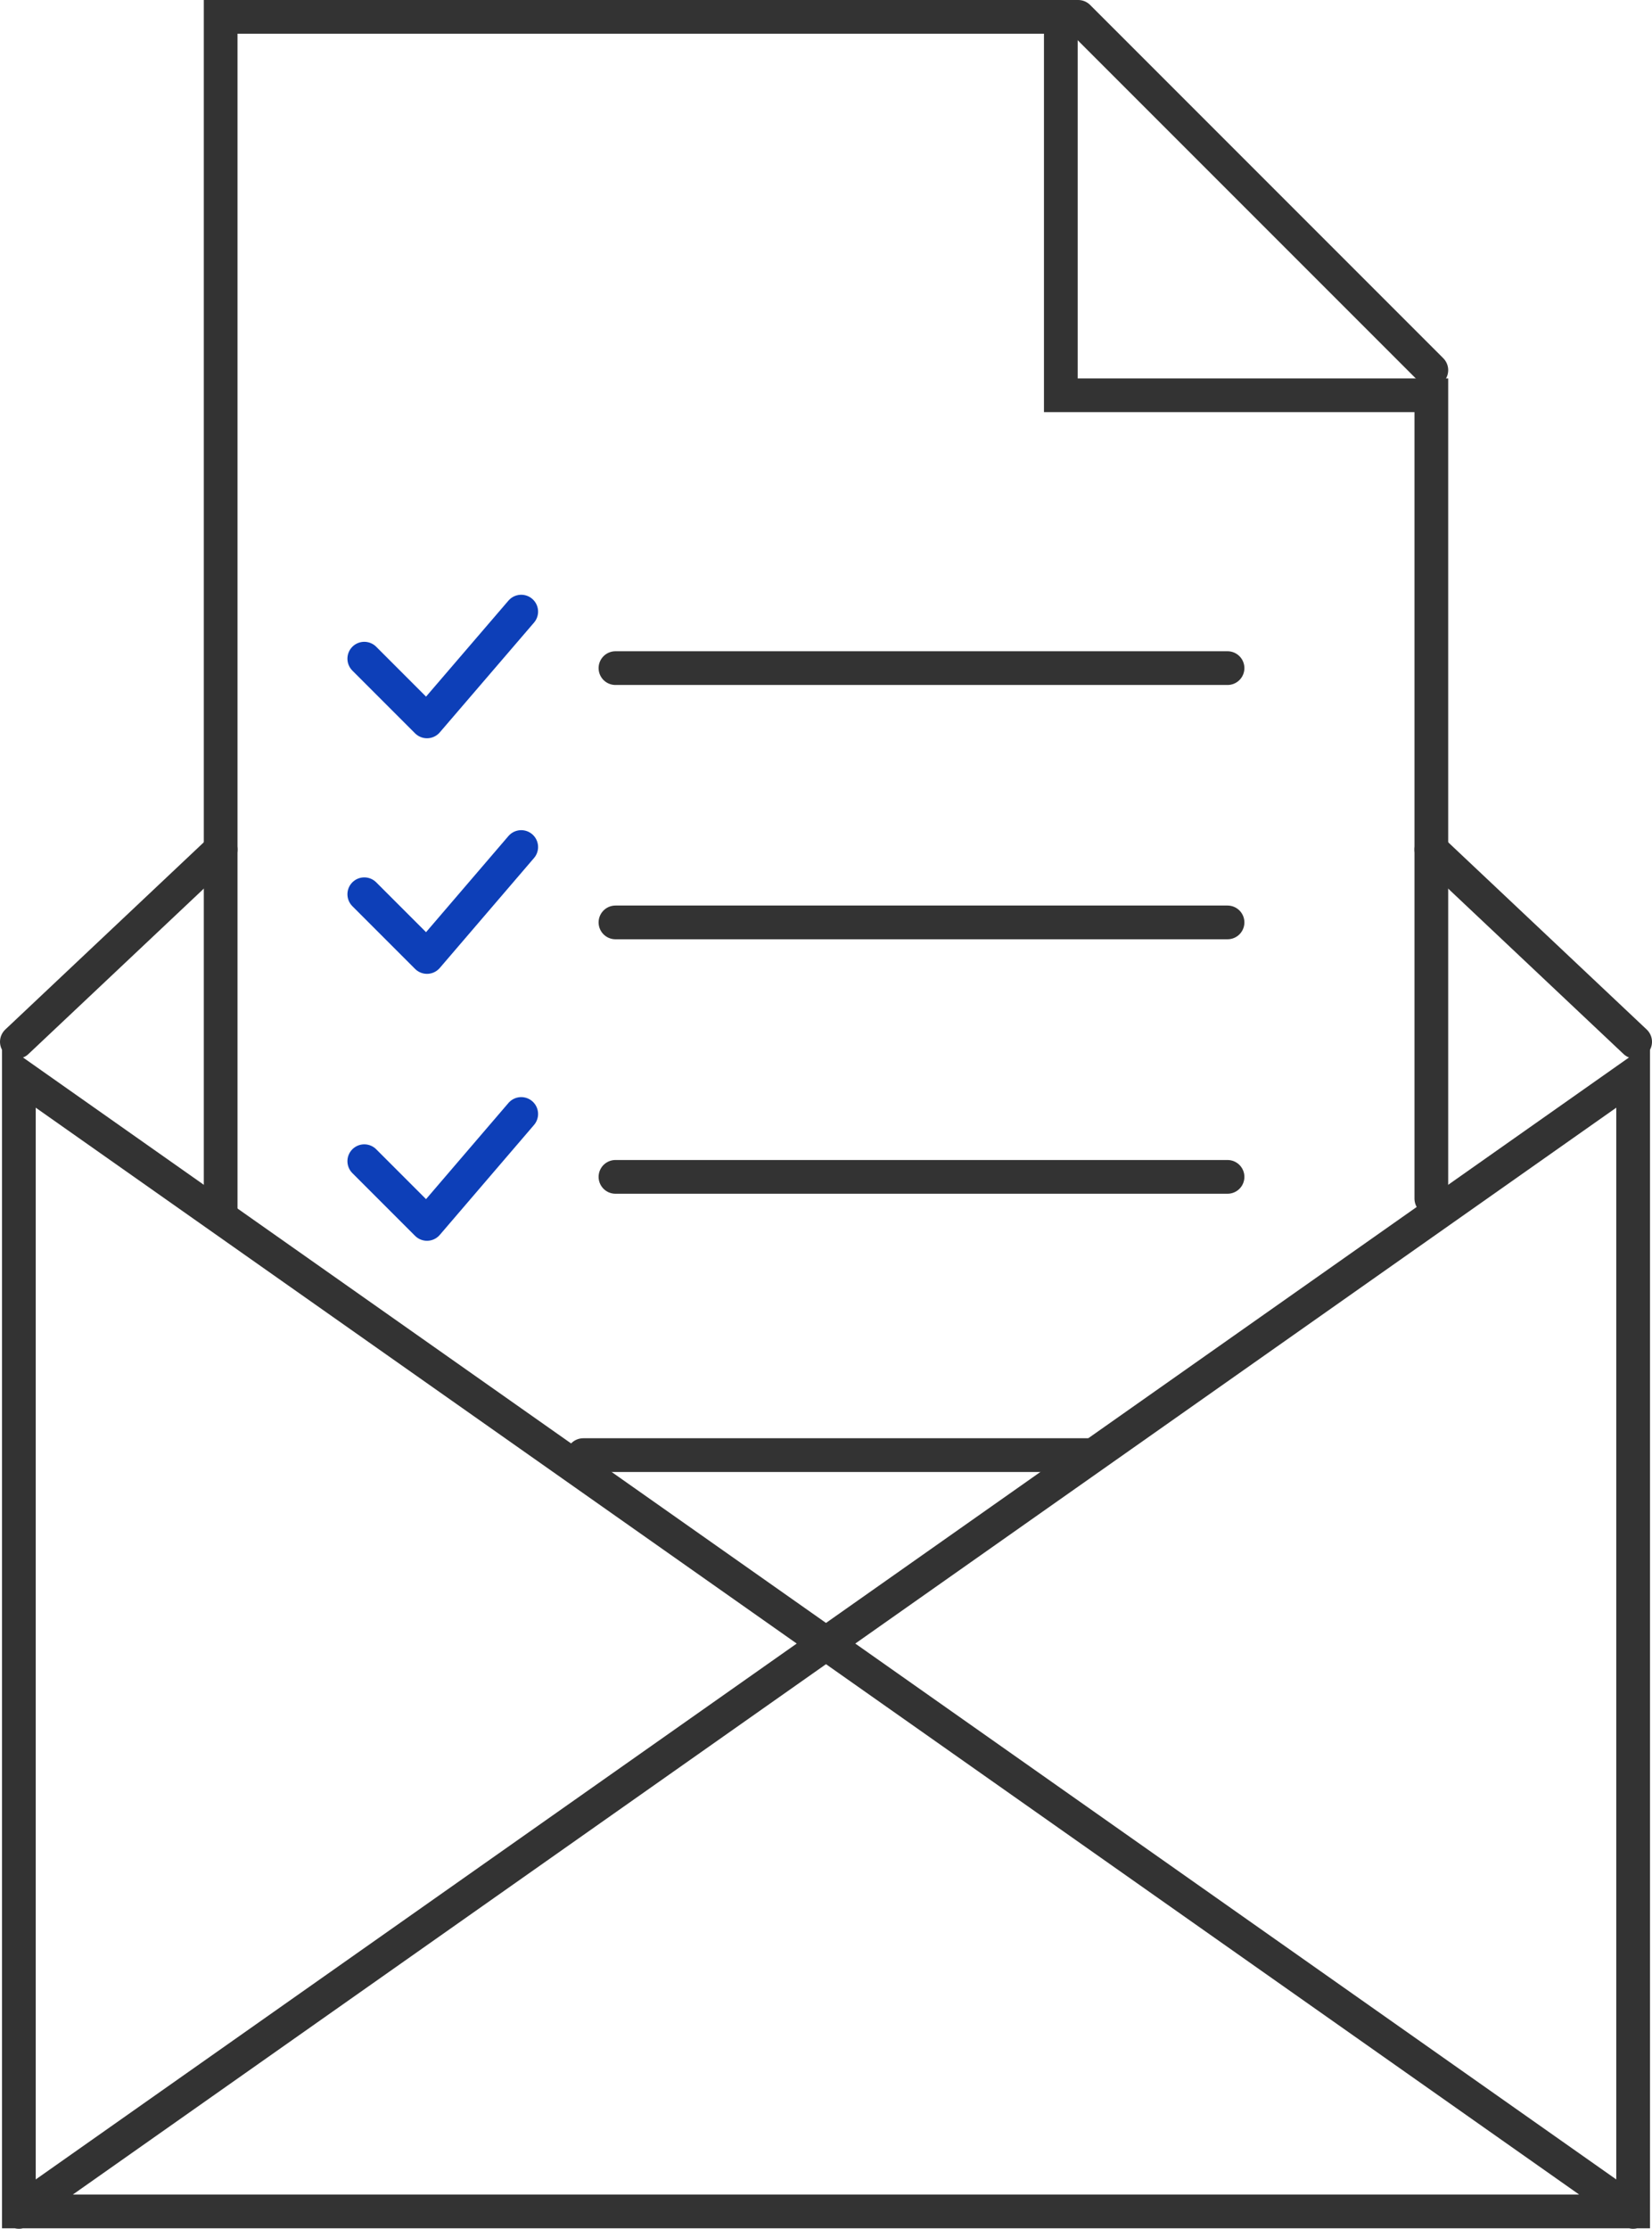 <svg xmlns="http://www.w3.org/2000/svg" viewBox="0 0 98 132.17"><defs><style>.cls-1,.cls-2,.cls-3{fill:none;stroke-linecap:round;stroke-width:2px;}.cls-1,.cls-3{stroke:#333;}.cls-1{stroke-miterlimit:10;}.cls-2{stroke:#0d3fb8;}.cls-2,.cls-3{stroke-linejoin:round;}</style></defs><title>Asset 9</title><g id="Layer_2" data-name="Layer 2"><g id="Secondary_Illustration" data-name="Secondary Illustration"><polyline class="cls-1" points="96.88 131.17 1.12 63.76 1.12 131.14 96.88 131.14 96.88 63.76 1.12 131.17"/><line class="cls-1" x1="13.09" y1="50.38" x2="1" y2="61.78"/><line class="cls-1" x1="97" y1="61.78" x2="84.91" y2="50.38"/><line class="cls-1" x1="36.51" y1="39.62" x2="72.82" y2="39.62"/><line class="cls-1" x1="36.51" y1="54.7" x2="72.82" y2="54.7"/><line class="cls-1" x1="36.51" y1="69.79" x2="72.82" y2="69.79"/><polyline class="cls-2" points="21.61 53.03 25.33 56.75 30.92 50.23"/><polyline class="cls-2" points="21.61 39.06 25.33 42.78 30.92 36.27"/><polyline class="cls-2" points="21.61 68.86 25.33 72.58 30.92 66.06"/><line class="cls-3" x1="63.96" y1="1" x2="84.91" y2="21.95"/><line class="cls-1" x1="64.74" y1="86.29" x2="34.6" y2="86.29"/><polyline class="cls-1" points="13.09 71.88 13.09 1 62.93 1 62.93 23.44 84.91 23.44 84.91 71.08"/></g></g></svg>